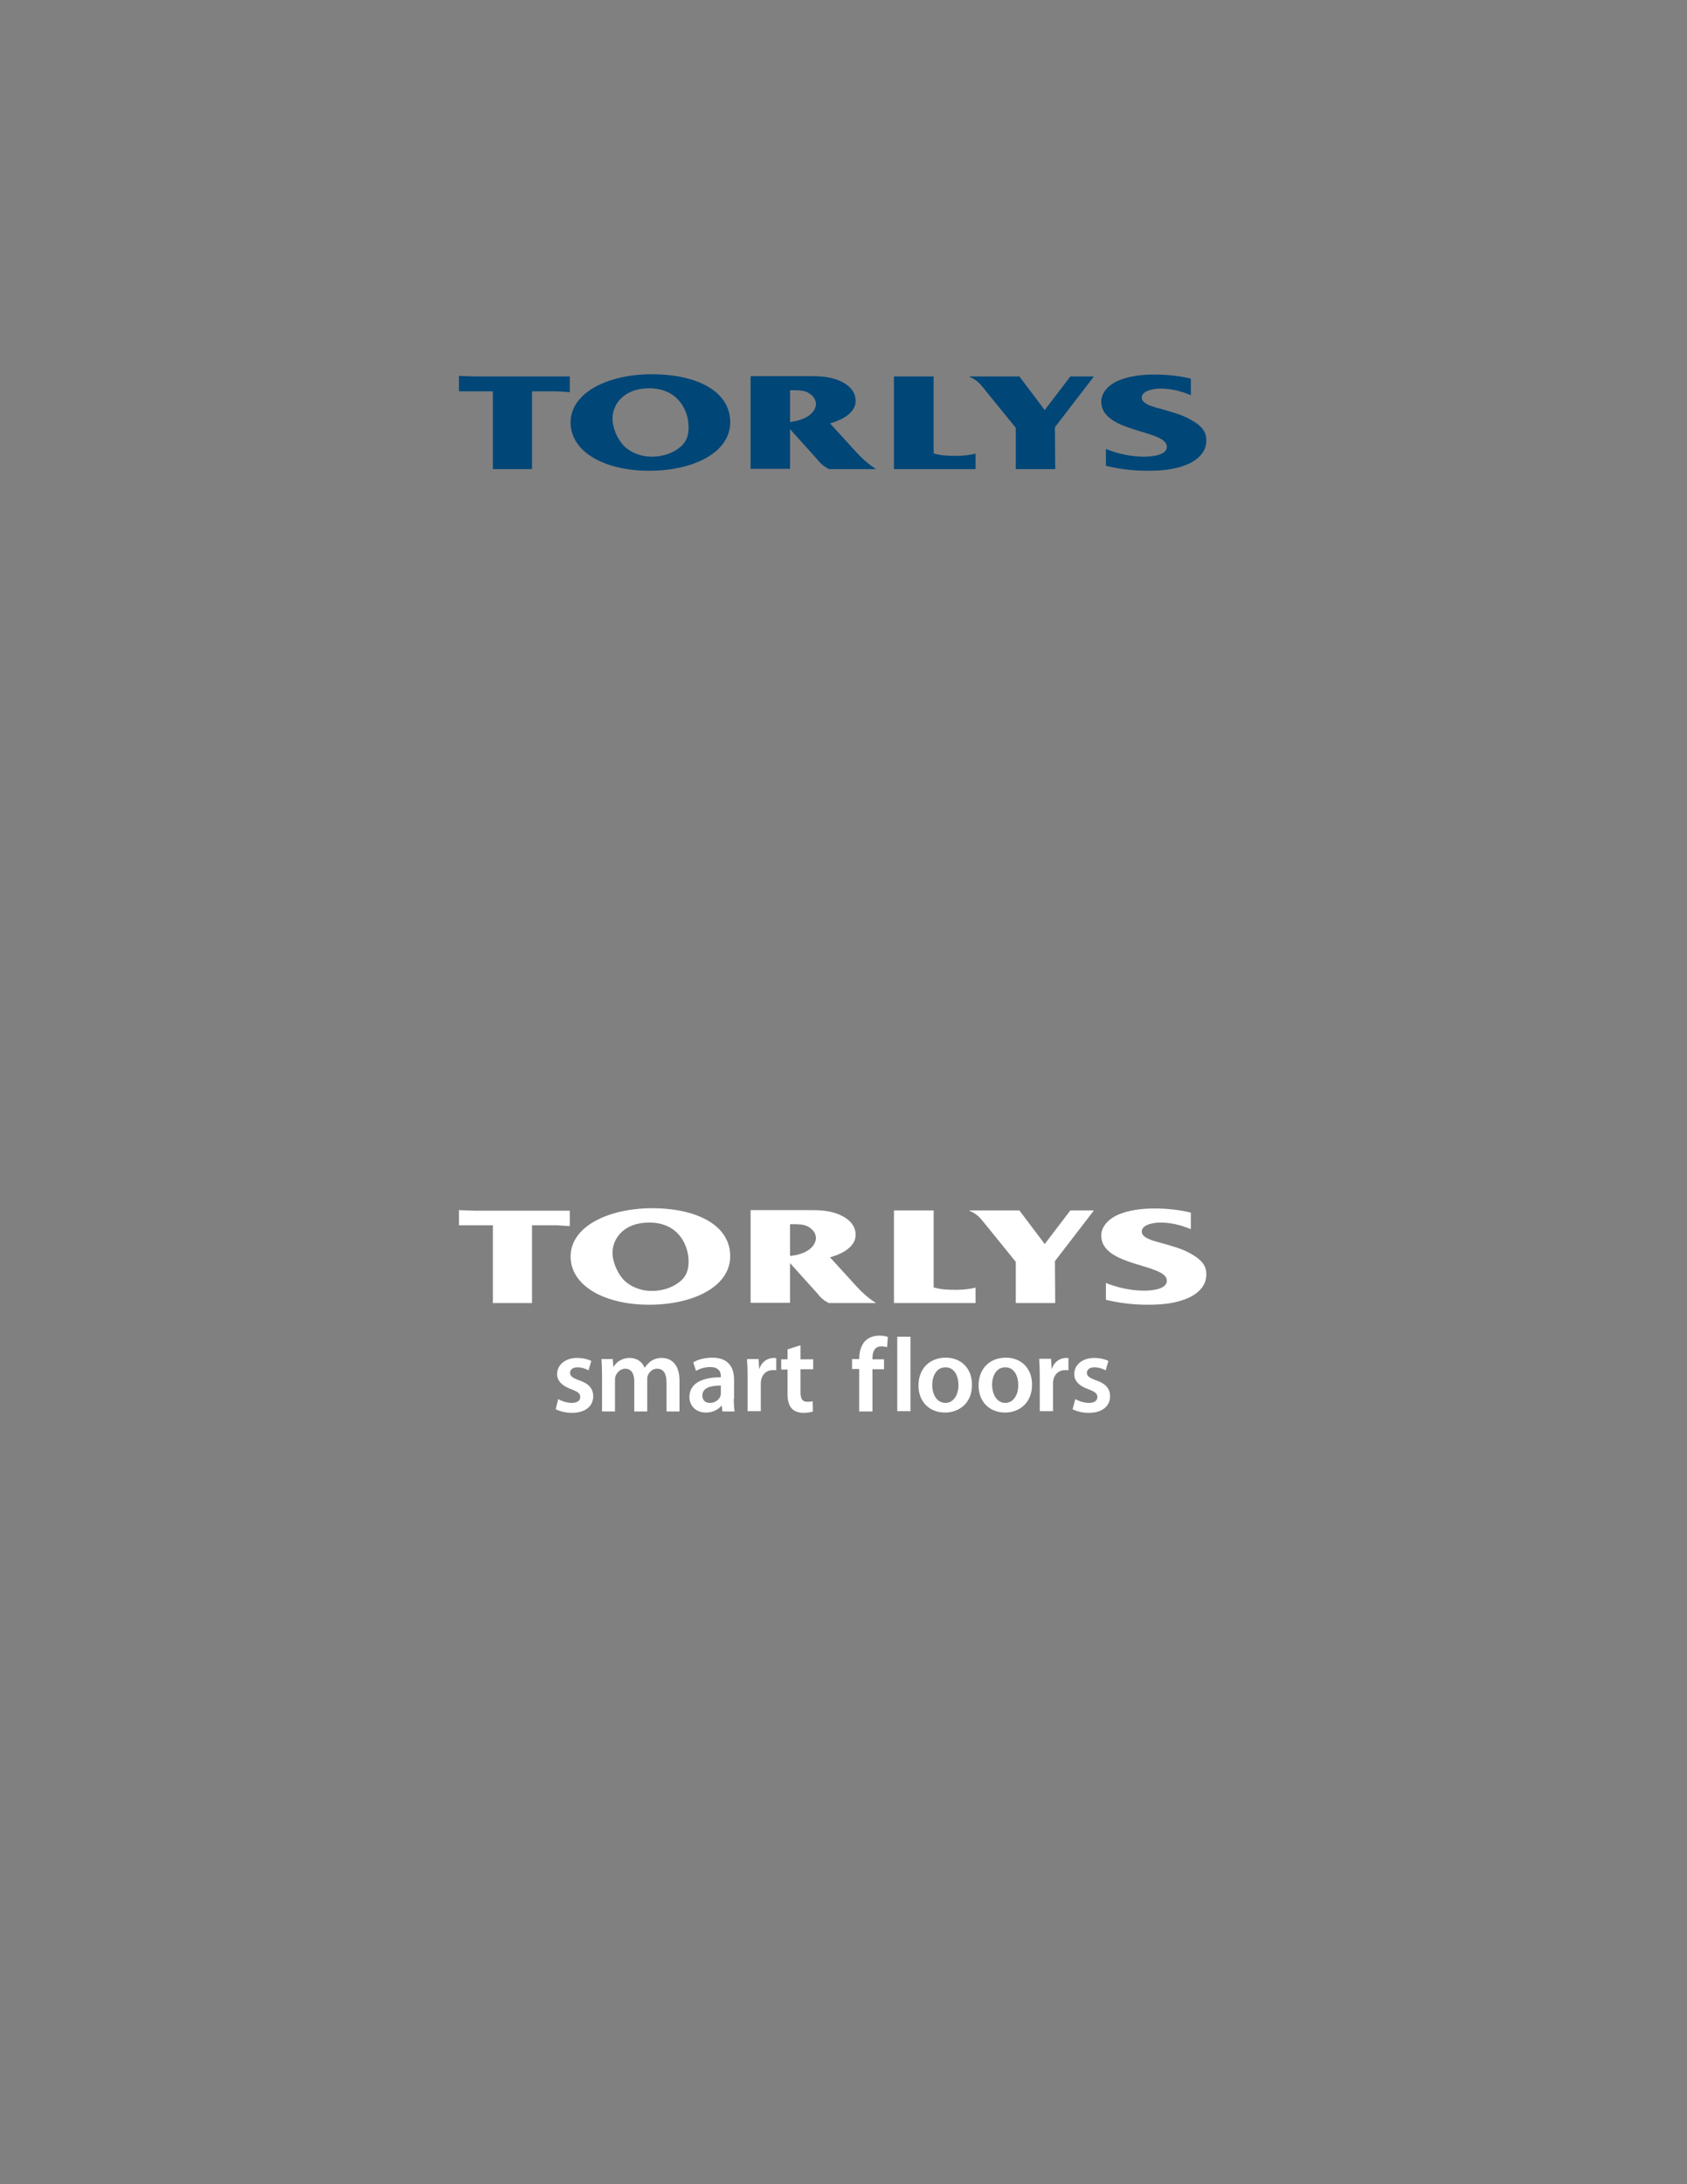 <svg version="1.1" id="Layer_1" xmlns="http://www.w3.org/2000/svg" x="0" y="0" width="612" height="792" style="enable-background:new 0 0 612 792" xml:space="preserve"><rect width="100%" height="100%" fill="#808080" stroke="none"/><style>.st0{fill:#004677}.st1{fill:#fff}</style><path class="st0" d="M166.5 141.9h12.3v28.2H193v-28.2h9.1l4.6.3v-5.7h-34.6l-5.6-.2v5.6zM388.3 136.5l-9.3 12.2-9.2-12.2h-18v.2c2.3.9 3.6 2.3 4.9 3.9l11.6 14.3v.1h.2v15.1h14.3l-.1-15.2 14-18.2v-.2h-8.4zM432 152.2c-3.1-1.8-6.6-2.7-10.4-3.8-2.9-.8-7.4-1.8-7.4-4.2 0-2.4 3.8-3.3 6.8-3.3 3.9 0 7.7 1 11 2.4v-6c-4-1-8.7-1.5-13.1-1.5-4.8 0-9.6.6-13.6 2.4-3.6 1.7-5.8 4.5-5.8 7.4 0 11.4 23.8 10.1 23.8 16.4 0 2.9-4.8 3.6-8.3 3.6-4.6 0-9.7-1.1-13.8-2.8v6.1c4.8 1.2 10 1.8 15.1 1.8 5.6 0 10.5-.5 15.1-2.6 4.1-2 6.2-4.9 6.2-8.2.2-3.3-1.8-5.6-5.6-7.7zM338.7 136.5h-14.4v33.6h29.6v-5.6c-2.1.5-4.4.8-7 .8-2.8 0-5.7-.1-8.2-.9v-27.9zM222.2 151.8c0-5.2 4.1-11 13.3-11 10.7 0 14.3 8.3 14.3 14.1 0 2.5-.5 5.1-2.9 7.1-2.5 2.2-6.3 3.6-10.4 3.6-4.5 0-8.4-1.9-10.6-4.4-2.2-2.5-3.7-6.4-3.7-9.4zm-15.2 1.4c0 10.7 12.4 17.5 28.5 17.5 15.9 0 29.4-6.5 29.4-17.6 0-11.2-12-17.4-28.5-17.4-15.9 0-29.4 6.7-29.4 17.5zM300.7 170.1h17.1c-3.1-2-5.3-4.1-7.4-6.4l-9.3-10.2c5.2-1.4 9.3-4.2 9.3-8.1 0-3.4-2.3-6.1-7-7.8-3.5-1.2-6.6-1.2-10.5-1.2h-20.6V170h14.3v-14.4l10 11.1c1.3 1.7 2.5 2.5 4.1 3.4zM286.6 153v-11.5h1.6c1.6 0 3.3.1 4.6.7 2.1 1 3.2 2.7 3.2 4.3-.1 3.2-3.7 5.9-9.4 6.5z"/><path class="st1" d="M166.5 444.3h12.3v28.2H193v-28.2h9.1l4.6.3V439h-34.6l-5.6-.2v5.5zM388.3 438.9l-9.3 12.2-9.2-12.2h-18v.2c2.3.9 3.6 2.3 4.9 3.9l11.6 14.3v.1h.2v15.1h14.3l-.1-15.2 14-18.2v-.2h-8.4zM432 454.6c-3.1-1.8-6.6-2.7-10.4-3.8-2.9-.8-7.4-1.8-7.4-4.2 0-2.4 3.8-3.3 6.8-3.3 3.9 0 7.7 1 11 2.4v-6c-4-1-8.7-1.5-13.1-1.5-4.8 0-9.6.6-13.6 2.4-3.6 1.7-5.8 4.5-5.8 7.4 0 11.4 23.8 10.1 23.8 16.4 0 2.9-4.8 3.6-8.3 3.6-4.6 0-9.7-1.1-13.8-2.8v6.1c4.8 1.2 10 1.8 15.1 1.8 5.6 0 10.5-.5 15.1-2.6 4.1-2 6.2-4.9 6.2-8.2.2-3.3-1.8-5.6-5.6-7.7zM338.7 438.9h-14.4v33.6h29.6v-5.6c-2.1.5-4.4.8-7 .8-2.8 0-5.7-.1-8.2-.9v-27.9zM222.2 454.3c0-5.2 4.1-11 13.3-11 10.7 0 14.3 8.3 14.3 14.1 0 2.5-.5 5.1-2.9 7.1-2.5 2.2-6.3 3.6-10.4 3.6-4.5 0-8.4-1.9-10.6-4.4-2.2-2.6-3.7-6.5-3.7-9.4zm-15.2 1.3c0 10.7 12.4 17.5 28.5 17.5 15.9 0 29.4-6.5 29.4-17.6 0-11.2-12-17.4-28.5-17.4-15.9.1-29.4 6.7-29.4 17.5zM300.7 472.5h17.1c-3.1-2-5.3-4.1-7.4-6.4l-9.3-10.2c5.2-1.4 9.3-4.2 9.3-8.1 0-3.4-2.3-6.1-7-7.8-3.5-1.2-6.6-1.2-10.5-1.2h-20.6v33.6h14.3V458l10 11.1c1.3 1.7 2.5 2.6 4.1 3.4zm-14.1-17.1v-11.5h1.6c1.6 0 3.3.1 4.6.7 2.1 1 3.2 2.7 3.2 4.3-.1 3.3-3.7 6-9.4 6.5z"/><g><path class="st1" d="M202.5 507.3c1.1.7 3.2 1.4 4.9 1.4 2.1 0 3.1-.9 3.1-2.1 0-1.3-.8-1.9-3.1-2.8-3.7-1.3-5.3-3.3-5.3-5.5 0-3.3 2.8-5.9 7.3-5.9 2.1 0 4 .5 5.1 1.1l-1 3.4c-.8-.5-2.4-1.1-4-1.1-1.7 0-2.7.8-2.7 2s.9 1.8 3.3 2.7c3.5 1.2 5.1 3 5.1 5.8 0 3.5-2.7 6-7.8 6-2.3 0-4.4-.6-5.8-1.3l.9-3.7zM218.4 498.4c0-2.2-.1-4-.2-5.6h4.1l.2 2.8h.1c.9-1.5 2.7-3.2 5.9-3.2 2.5 0 4.5 1.4 5.3 3.5h.1c.7-1 1.5-1.8 2.3-2.4 1.1-.7 2.3-1.1 3.9-1.1 3.2 0 6.4 2.1 6.4 8.2v11.2h-4.7v-10.5c0-3.2-1.1-5-3.4-5-1.7 0-2.9 1.2-3.4 2.5-.2.5-.2 1.1-.2 1.6v11.4h-4.7v-11c0-2.7-1.1-4.5-3.3-4.5-1.8 0-3 1.4-3.5 2.7-.2.5-.2 1-.2 1.6v11.2h-4.7v-13.4zM266.2 507.2c0 1.7.1 3.4.3 4.6h-4.4l-.3-2.1h-.1c-1.2 1.5-3.2 2.5-5.6 2.5-3.9 0-6-2.7-6-5.6 0-4.8 4.3-7.2 11.4-7.2v-.4c0-1.3-.5-3.3-3.9-3.3-1.9 0-3.8.6-5.1 1.4l-1-3.1c1.4-.9 3.9-1.7 6.9-1.7 6.1 0 7.9 3.8 7.9 8v6.9zm-4.7-4.8c-3.4 0-6.7.7-6.7 3.6 0 1.9 1.2 2.7 2.8 2.7 1.9 0 3.3-1.2 3.8-2.6.1-.3.1-.7.1-1v-2.7zM290.4 487.8v5.1h4.6v3.6h-4.6v8.3c0 2.3.6 3.5 2.5 3.5.9 0 1.3-.1 1.9-.2l.1 3.7c-.7.3-2 .5-3.5.5-1.8 0-3.3-.6-4.2-1.6-1-1.1-1.5-2.8-1.5-5.3v-8.8h-2.3v-3.7h2.3v-3.6l4.7-1.5zM311.7 511.7v-15.3h-2.6v-3.6h2.6v-.2c0-2.5.7-4.9 2.3-6.5 1.4-1.3 3.3-1.8 5-1.8 1.3 0 2.3.2 3.1.5l-.3 3.7c-.5-.2-1.2-.3-2.1-.3-2.4 0-3.2 2-3.2 4.3v.4h4.2v3.6h-4.2v15.3h-4.8zM325.5 484.7h4.8v27h-4.8v-27zM342.8 512.2c-5.4 0-9.6-3.7-9.6-9.8 0-6.2 4.1-10.1 9.9-10.1 5.7 0 9.5 4 9.5 9.7.1 7-4.9 10.2-9.8 10.2zm.2-3.5c2.8 0 4.7-2.7 4.7-6.5 0-3-1.3-6.4-4.7-6.4-3.4 0-4.8 3.3-4.8 6.4 0 3.7 1.8 6.5 4.8 6.5zM364.6 512.2c-5.4 0-9.6-3.7-9.6-9.8 0-6.2 4.1-10.1 9.9-10.1 5.7 0 9.5 4 9.5 9.7 0 7-4.9 10.2-9.8 10.2zm.1-3.5c2.8 0 4.7-2.7 4.7-6.5 0-3-1.3-6.4-4.7-6.4-3.4 0-4.8 3.3-4.8 6.4.1 3.7 1.9 6.5 4.8 6.5zM390.1 507.3c1.1.7 3.2 1.4 4.9 1.4 2.1 0 3.1-.9 3.1-2.1 0-1.3-.8-1.9-3.1-2.8-3.8-1.3-5.3-3.3-5.3-5.5 0-3.3 2.8-5.9 7.3-5.9 2.1 0 4 .5 5.1 1.1l-1 3.4c-.8-.5-2.4-1.1-4.1-1.1-1.7 0-2.7.8-2.7 2s.9 1.8 3.3 2.7c3.5 1.2 5.1 3 5.1 5.8 0 3.5-2.7 6-7.8 6-2.3 0-4.4-.6-5.8-1.3l1-3.7zM281.6 492.5c-.3-.1-.6-.1-.9-.1-2.1 0-4.3 1.2-5.2 3.9h-.1l-.2-3.5H271c.1 1.7.2 3.4.2 6v12.9h4.8v-9.8c0-.5 0-1 .1-1.4.4-2.2 2-3.7 4.3-3.7.5 0 .9 0 1.2.1v-4.4zM387.7 492.5c-.3-.1-.5-.1-.9-.1-2.1 0-4.3 1.2-5.2 3.9h-.1l-.2-3.6H377c.1 1.7.2 3.6.2 6.1v12.9h4.8v-9.8c0-.5 0-1 .1-1.4.4-2.2 2-3.7 4.3-3.7.5 0 .9 0 1.2.1v-4.4z"/></g></svg>